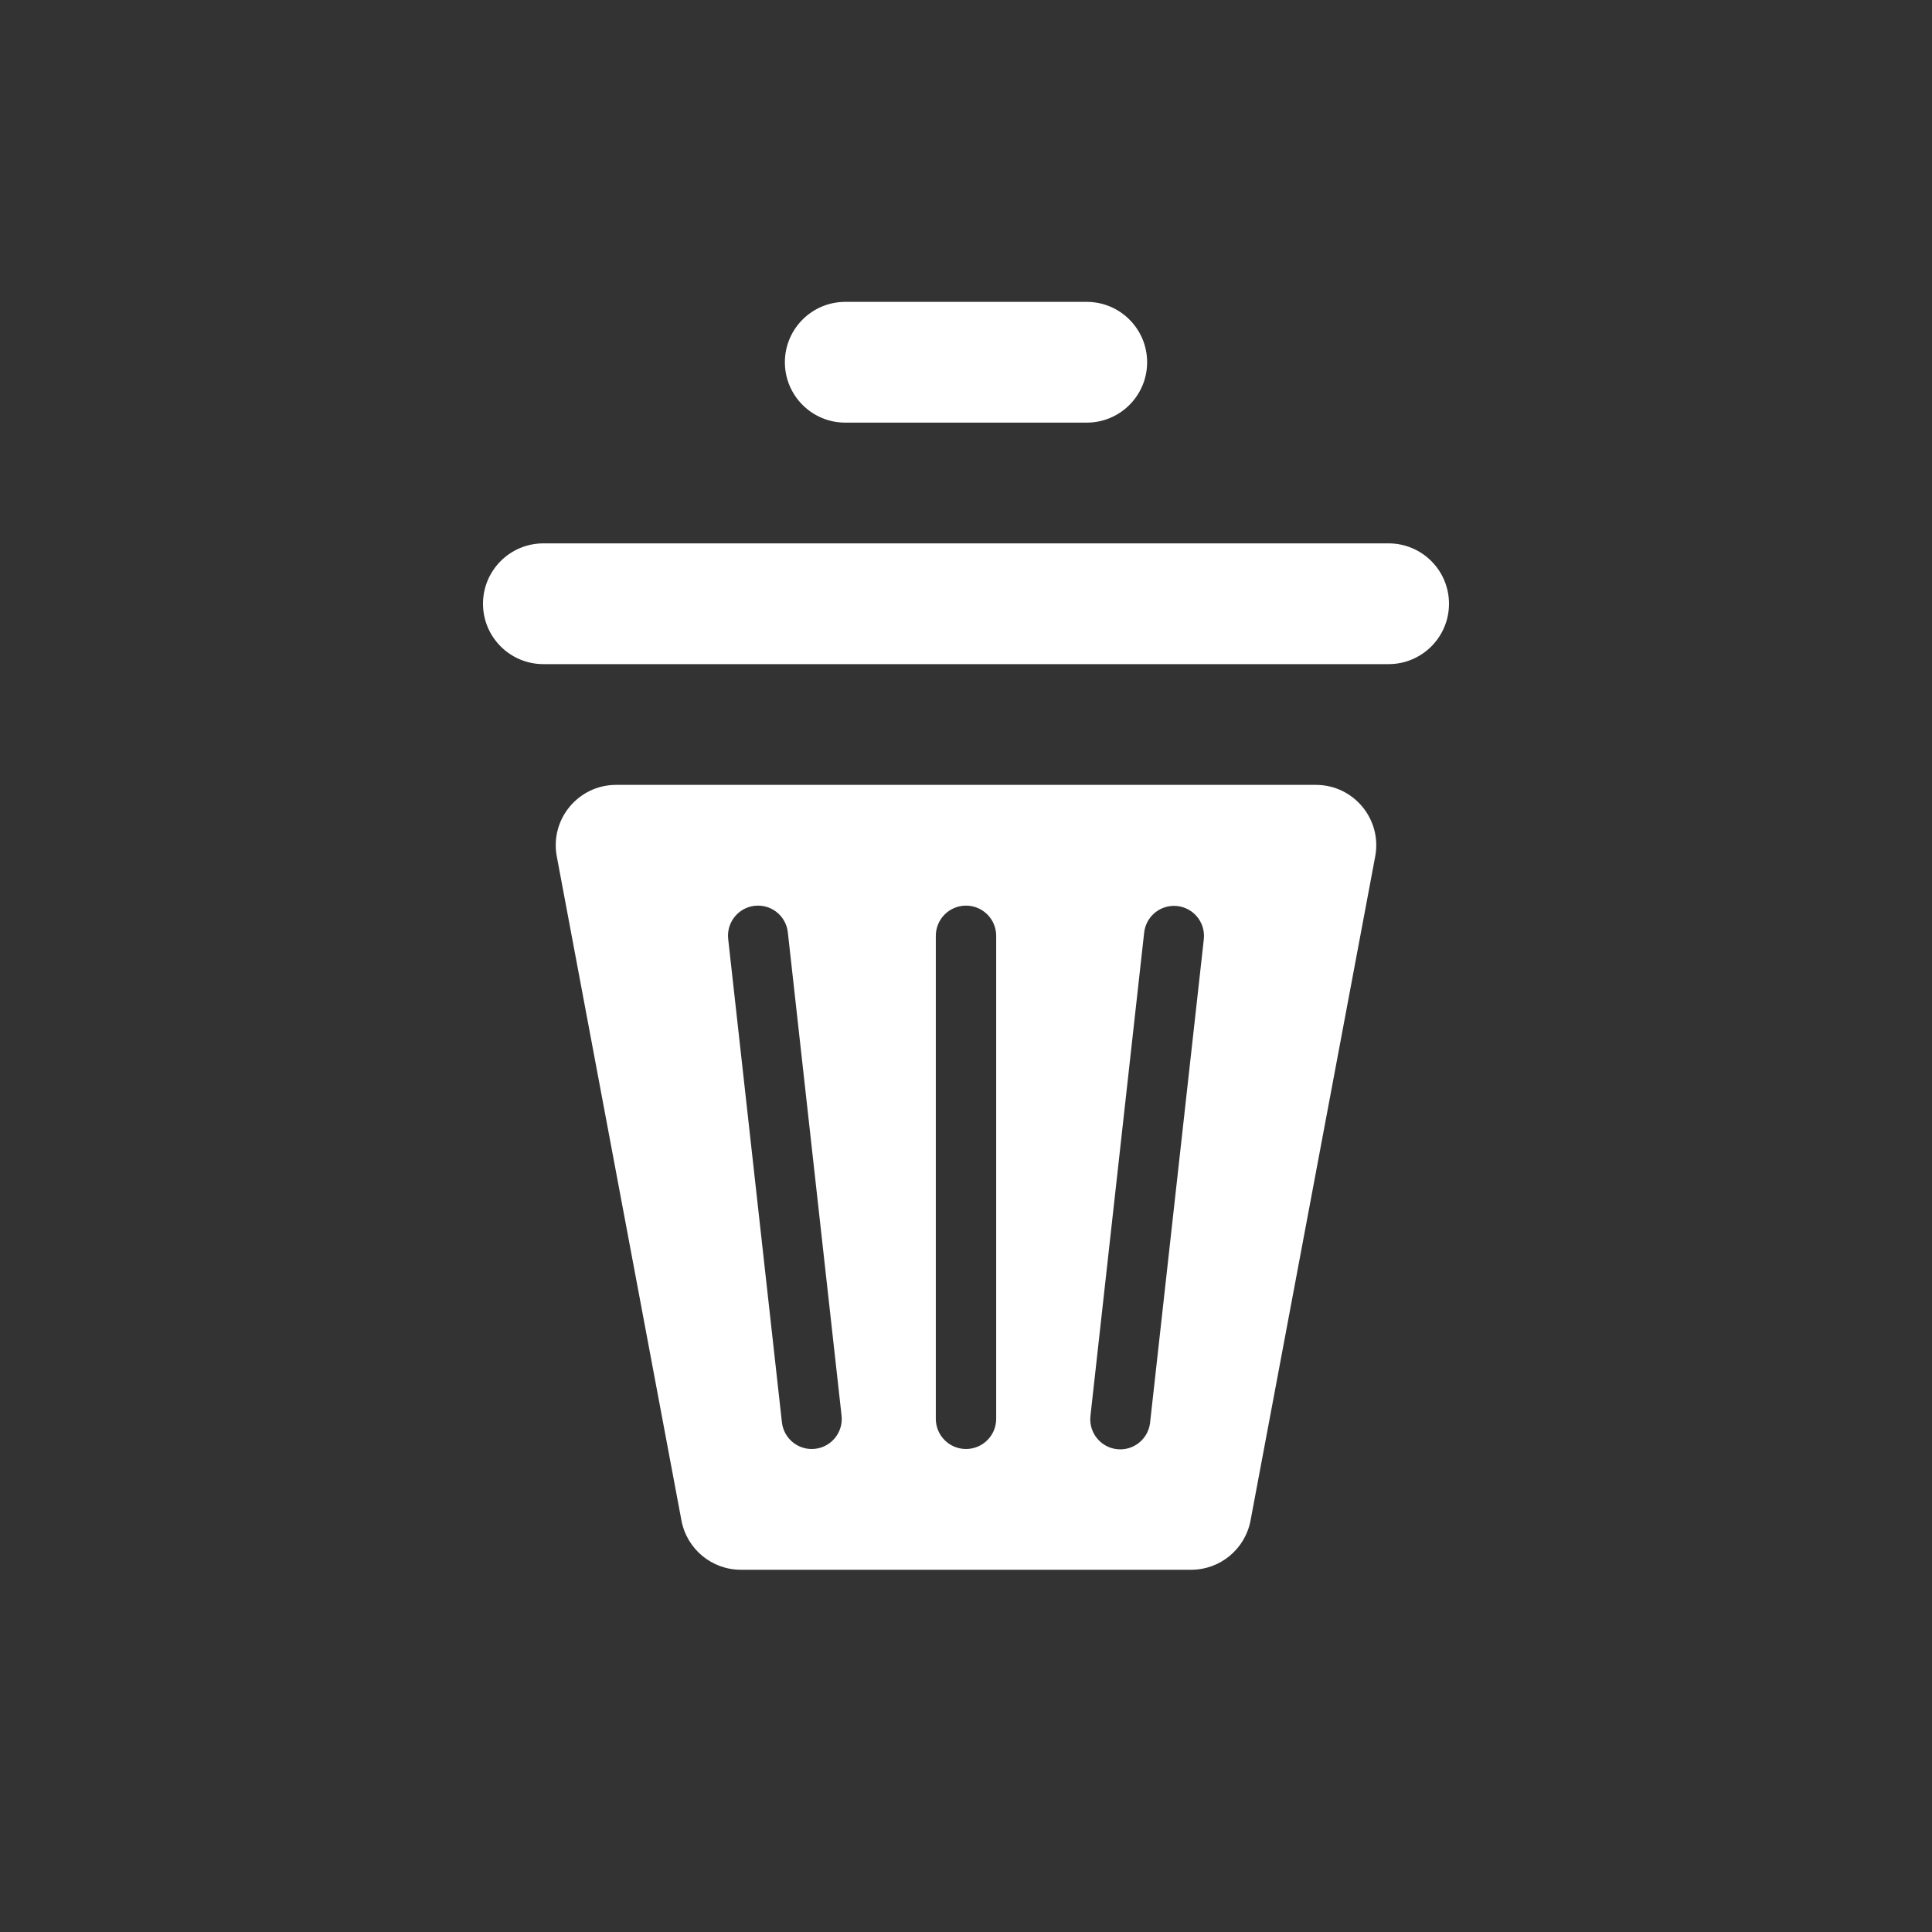 <svg width="32" height="32" viewBox="0 0 32 32" fill="none" xmlns="http://www.w3.org/2000/svg">
<rect x="0" y="0" width="32" height="32" fill="#333333" stroke="none"/>
<path fill-rule="evenodd" clip-rule="evenodd" d="M18 5C18.552 5 19 5.448 19 6C19 6.552 18.552 7 18 7L14 7C13.448 7 13 6.552 13 6C13 5.448 13.448 5 14 5H18ZM9 9C8.448 9 8 9.448 8 10C8 10.552 8.448 11 9 11H23C23.552 11 24 10.552 24 10C24 9.448 23.552 9 23 9H9ZM9.222 14.184L11.287 25.184C11.376 25.657 11.789 26 12.27 26H19.73C20.211 26 20.624 25.657 20.713 25.184L22.778 14.184C22.893 13.569 22.421 13 21.795 13H10.205C9.579 13 9.107 13.569 9.222 14.184ZM12.555 15C12.259 15 12.029 15.257 12.061 15.552L12.951 23.558C12.979 23.81 13.192 24 13.445 24C13.741 24 13.971 23.743 13.939 23.448L13.049 15.442C13.021 15.19 12.809 15 12.555 15ZM15.5 15.5C15.5 15.224 15.724 15 16 15C16.276 15 16.5 15.224 16.5 15.5V23.5C16.5 23.776 16.276 24 16 24C15.724 24 15.5 23.776 15.5 23.5V15.5ZM19.445 15.004C19.192 15.004 18.979 15.194 18.951 15.446L18.061 23.454C18.029 23.748 18.259 24.006 18.555 24.006C18.808 24.006 19.021 23.815 19.049 23.564L19.939 15.556C19.971 15.261 19.741 15.004 19.445 15.004Z" fill="white"/>
</svg>

